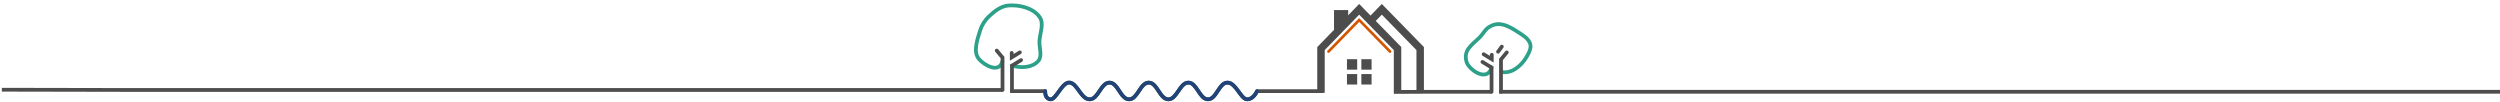 <?xml version="1.0" encoding="UTF-8" standalone="no"?>
<!-- Created with Inkscape (http://www.inkscape.org/) -->

<svg
   xmlns:dc="http://purl.org/dc/elements/1.1/"
   xmlns:cc="http://creativecommons.org/ns#"
   xmlns:rdf="http://www.w3.org/1999/02/22-rdf-syntax-ns#"
   xmlns:svg="http://www.w3.org/2000/svg"
   xmlns="http://www.w3.org/2000/svg"
   xmlns:sodipodi="http://sodipodi.sourceforge.net/DTD/sodipodi-0.dtd"
   xmlns:inkscape="http://www.inkscape.org/namespaces/inkscape"
   width="1920"
   height="78"
   viewBox="0 0 508 20.637"
   version="1.1"
   id="svg8"
   inkscape:version="0.92.2 (5c3e80d, 2017-08-06)"
   sodipodi:docname="distribution line.svg">
  <defs
     id="defs2" />
  <sodipodi:namedview
     id="base"
     pagecolor="#ffffff"
     bordercolor="#666666"
     borderopacity="1.0"
     inkscape:pageopacity="0.0"
     inkscape:pageshadow="2"
     inkscape:zoom="0.7"
     inkscape:cx="1033.4378"
     inkscape:cy="343.28468"
     inkscape:document-units="px"
     inkscape:current-layer="layer1"
     showgrid="false"
     units="px"
     inkscape:window-width="2560"
     inkscape:window-height="1017"
     inkscape:window-x="-8"
     inkscape:window-y="73"
     inkscape:window-maximized="1" />
  <g
     inkscape:label="Layer 1"
     inkscape:groupmode="layer"
     id="layer1"
     transform="translate(0,-276.363)">
    <g
       inkscape:export-filename="D:\msvystunov\Lake Village\Png strony\Final\home.png"
       inkscape:export-ydpi="90"
       inkscape:export-xdpi="90"
       transform="matrix(1.001,0,0,1,228.32,303.063)"
       id="g3389">
      <path
         sodipodi:nodetypes="ccc"
         inkscape:connector-curvature="0"
         id="path3347"
         d="M 76.219,-8.053 H 76.947 279.557"
         style="fill:none;stroke:#4d4d4d;stroke-width:0.765;stroke-linecap:butt;stroke-linejoin:miter;stroke-miterlimit:4;stroke-dasharray:none;stroke-opacity:1" />
      <path
         sodipodi:nodetypes="csc"
         inkscape:connector-curvature="0"
         id="path3349"
         d="m -227.715,-8.469 c 0.236,0 23.974,0.048 24.209,0.048 178.178,0 128.633,1.8e-6 178.922,2e-6"
         style="fill:none;stroke:#4d4d4d;stroke-width:0.765;stroke-linecap:butt;stroke-linejoin:miter;stroke-miterlimit:4;stroke-dasharray:none;stroke-opacity:1" />
      <g
         id="g3387"
         transform="translate(25.474)">
        <path
           style="fill:none;stroke:#4d4d4d;stroke-width:0.765;stroke-linecap:butt;stroke-linejoin:round;stroke-miterlimit:4;stroke-dasharray:none;stroke-opacity:1"
           d="m -48.526,-8.187 0.827,0.008 h 6.306 c 0,0 -0.016,0.155 0.003,0.372 0.039,0.449 0.228,1.162 1.026,1.286 1.182,0.184 2.393,-3.621 3.976,-3.391 1.583,0.23 2.269,3.391 4.022,3.391 1.754,0 2.275,-3.396 4.022,-3.391 1.748,0.005 2.231,3.388 3.976,3.391 1.745,0.003 2.254,-3.393 3.999,-3.391 1.745,0.003 2.222,3.381 3.976,3.391 1.754,0.01 2.316,-3.401 4.069,-3.391 1.754,0.01 2.237,3.394 3.976,3.391 1.739,-0.003 2.21,-3.386 3.952,-3.391 1.742,-0.005 2.691,3.382 3.999,3.391 1.308,0.009 2.011,-1.658 2.011,-1.658 H 15.061"
           id="path3351"
           inkscape:connector-curvature="0"
           sodipodi:nodetypes="cccsszzzzzzzzzzcc" />
        <path
           inkscape:connector-curvature="0"
           id="path3353"
           d="m 16.116,-16.227 6.228,-6.412 6.261,6.412"
           style="fill:none;fill-opacity:1;stroke:#d45500;stroke-width:0.55;stroke-linecap:round;stroke-linejoin:miter;stroke-miterlimit:4;stroke-dasharray:none;stroke-opacity:1"
           sodipodi:nodetypes="ccc" />
        <path
           style="color:#000000;font-style:normal;font-variant:normal;font-weight:normal;font-stretch:normal;font-size:medium;line-height:normal;font-family:sans-serif;font-variant-ligatures:normal;font-variant-position:normal;font-variant-caps:normal;font-variant-numeric:normal;font-variant-alternates:normal;font-feature-settings:normal;text-indent:0;text-align:start;text-decoration:none;text-decoration-line:none;text-decoration-style:solid;text-decoration-color:#000000;letter-spacing:normal;word-spacing:normal;text-transform:none;writing-mode:lr-tb;direction:ltr;text-orientation:mixed;dominant-baseline:auto;baseline-shift:baseline;text-anchor:start;white-space:normal;shape-padding:0;clip-rule:nonzero;display:inline;overflow:visible;visibility:visible;opacity:1;isolation:auto;mix-blend-mode:normal;color-interpolation:sRGB;color-interpolation-filters:linearRGB;solid-color:#000000;solid-opacity:1;vector-effect:none;fill:#4d4d4d;fill-opacity:1;fill-rule:nonzero;stroke:none;stroke-width:1.515;stroke-linecap:butt;stroke-linejoin:miter;stroke-miterlimit:4;stroke-dasharray:none;stroke-dashoffset:0;stroke-opacity:1;color-rendering:auto;image-rendering:auto;shape-rendering:auto;text-rendering:auto;enable-background:accumulate"
           d="m 26.936,-25.895 -2.892,2.977 1.059,1.085 1.836,-1.89 7.03,7.2 v 8.686 h 1.515 v -9.303 z"
           id="path3355"
           inkscape:connector-curvature="0" />
        <path
           style="opacity:1;fill:#4d4d4d;fill-opacity:1;stroke:none;stroke-width:3.259;stroke-linecap:round;stroke-linejoin:round;stroke-miterlimit:4;stroke-dasharray:none;stroke-dashoffset:0;stroke-opacity:1"
           d="m 17.233,-24.658 v 4.02 h 0.907 l 1.971,-2.029 v -1.991 z"
           id="path3357"
           inkscape:connector-curvature="0" />
        <path
           inkscape:connector-curvature="0"
           id="path3359"
           d="m 19.862,-14.671 v 2.126 h 2.075 v -2.126 z m 2.923,0 v 2.126 h 2.075 v -2.126 z m -2.923,3.02 v 2.126 h 2.075 v -2.126 z m 2.923,0 v 2.126 h 2.075 v -2.126 z"
           style="opacity:1;fill:#4d4d4d;fill-opacity:1;stroke:none;stroke-width:1.049;stroke-linecap:round;stroke-linejoin:round;stroke-miterlimit:4;stroke-dasharray:none;stroke-dashoffset:0;stroke-opacity:1" />
        <path
           style="fill:none;fill-opacity:1;stroke:#4d4d4d;stroke-width:1.515;stroke-linecap:butt;stroke-linejoin:miter;stroke-miterlimit:4;stroke-dasharray:none;stroke-opacity:1"
           d="M 14.592,-7.838 V -16.832 l 7.749,-7.978 7.789,7.978 v 8.994"
           id="path3361"
           inkscape:connector-curvature="0" />
        <g
           id="g3373"
           style="stroke:#4d4d4d"
           transform="translate(672.637,25.021)">
          <path
             sodipodi:nodetypes="ccsssscsc"
             inkscape:connector-curvature="0"
             id="path3363"
             d="m -623.424,-38.006 c -0.688,2.539 -3.442,1.267 -4.726,-0.444 -0.575,-0.767 -0.785,-2.338 0.05,-3.41 0.61,-0.783 1.212,-1.32 2.164,-2.162 0.56,-0.496 1.189,-1.644 1.809,-2.071 1.81,-1.246 3.378,-0.788 5.509,0.528 0.443,0.274 1.86,1.169 2.255,1.565 1.266,1.266 1.019,2.166 0.046,3.853 -1.143,1.983 -3.29,3.543 -5.16,3.007"
             style="fill:none;stroke:#2ca089;stroke-width:0.765;stroke-linecap:round;stroke-linejoin:miter;stroke-miterlimit:4;stroke-dasharray:none;stroke-opacity:1" />
          <path
             sodipodi:nodetypes="ccc"
             inkscape:connector-curvature="0"
             id="path3365"
             d="m -621.506,-33.068 v -6.582 l 1.174,-1.422"
             style="fill:none;stroke:#4d4d4d;stroke-width:0.765;stroke-linecap:round;stroke-linejoin:miter;stroke-miterlimit:4;stroke-dasharray:none;stroke-opacity:1" />
          <path
             sodipodi:nodetypes="ccc"
             style="fill:none;stroke:#4d4d4d;stroke-width:0.765;stroke-linecap:round;stroke-linejoin:miter;stroke-miterlimit:4;stroke-dasharray:none;stroke-opacity:1"
             d="m -623.424,-33.068 v -4.938 l -1.847,-1.128"
             id="path3367"
             inkscape:connector-curvature="0" />
          <path
             sodipodi:nodetypes="ccc"
             style="fill:none;stroke:#4d4d4d;stroke-width:0.765;stroke-linecap:round;stroke-linejoin:miter;stroke-miterlimit:4;stroke-dasharray:none;stroke-opacity:1"
             d="m -625.026,-40.702 1.645,1.007 0.008,-0.897"
             id="path3369"
             inkscape:connector-curvature="0" />
          <path
             style="fill:none;stroke:#4d4d4d;stroke-width:0.765;stroke-linecap:round;stroke-linejoin:miter;stroke-miterlimit:4;stroke-dasharray:none;stroke-opacity:1"
             d="m -622.103,-41.211 0.766,-1.042"
             id="path3371"
             inkscape:connector-curvature="0"
             sodipodi:nodetypes="cc" />
        </g>
        <path
           style="fill:none;stroke:#4d4d4d;stroke-width:0.765;stroke-linecap:butt;stroke-linejoin:miter;stroke-miterlimit:4;stroke-dasharray:none;stroke-opacity:1"
           d="M 29.402,-8.014 35.884,-8.047 H 49.212"
           id="path3375"
           inkscape:connector-curvature="0"
           sodipodi:nodetypes="ccc" />
        <path
           sodipodi:nodetypes="csszzzzzzzzzssc"
           inkscape:connector-curvature="0"
           id="path3377"
           d="m -41.393,-8.179 c 0.002,0.047 0.003,0.383 0.009,0.437 0.052,0.45 0.26,1.102 1.02,1.22 1.182,0.184 2.393,-3.621 3.976,-3.391 1.583,0.23 2.269,3.391 4.022,3.391 1.754,0 2.275,-3.396 4.022,-3.391 1.748,0.005 2.231,3.388 3.976,3.391 1.745,0.003 2.254,-3.393 3.999,-3.391 1.745,0.003 2.222,3.381 3.976,3.391 1.754,0.01 2.316,-3.401 4.069,-3.391 1.754,0.01 2.237,3.394 3.976,3.391 1.739,-0.003 2.21,-3.386 3.952,-3.391 1.742,-0.005 2.691,3.382 3.999,3.391 1.1,0.008 1.772,-1.169 1.958,-1.544 0.035,-0.071 0.053,-0.113 0.053,-0.113"
           style="fill:none;stroke:#214478;stroke-width:0.765;stroke-linecap:round;stroke-linejoin:miter;stroke-miterlimit:4;stroke-dasharray:none;stroke-opacity:1" />
        <path
           sodipodi:nodetypes="caaaaaaac"
           inkscape:connector-curvature="0"
           id="path3379"
           d="m -50.087,-14.224 c -0.688,2.539 -3.682,0.745 -4.726,-0.444 -1.289,-1.469 -0.359,-3.99 0.215,-5.858 0.326,-1.061 0.963,-2.057 1.767,-2.823 1.104,-1.052 2.471,-2.121 3.992,-2.236 2.249,-0.17 5.062,0.518 6.336,2.38 0.929,1.359 0.002,3.293 -0.06,4.938 -0.05,1.33 0.637,2.994 -0.251,3.985 -1.203,1.341 -3.455,1.46 -5.325,0.923"
           style="fill:none;stroke:#2ca089;stroke-width:0.765;stroke-linecap:round;stroke-linejoin:miter;stroke-miterlimit:4;stroke-dasharray:none;stroke-opacity:1" />
        <path
           sodipodi:nodetypes="ccc"
           inkscape:connector-curvature="0"
           id="path3381"
           d="m -50.058,-8.421 v -6.582 l -1.174,-1.422"
           style="fill:none;stroke:#4d4d4d;stroke-width:0.765;stroke-linecap:round;stroke-linejoin:miter;stroke-miterlimit:4;stroke-dasharray:none;stroke-opacity:1" />
        <path
           sodipodi:nodetypes="ccc"
           style="fill:none;stroke:#4d4d4d;stroke-width:0.765;stroke-linecap:round;stroke-linejoin:miter;stroke-miterlimit:4;stroke-dasharray:none;stroke-opacity:1"
           d="m -48.14,-8.421 v -4.938 l 1.847,-1.128"
           id="path3383"
           inkscape:connector-curvature="0" />
        <path
           sodipodi:nodetypes="ccc"
           style="fill:none;stroke:#4d4d4d;stroke-width:0.765;stroke-linecap:round;stroke-linejoin:miter;stroke-miterlimit:4;stroke-dasharray:none;stroke-opacity:1"
           d="m -46.538,-16.055 -1.645,1.007 -0.008,-0.897"
           id="path3385"
           inkscape:connector-curvature="0" />
      </g>
    </g>
  </g>
</svg>
